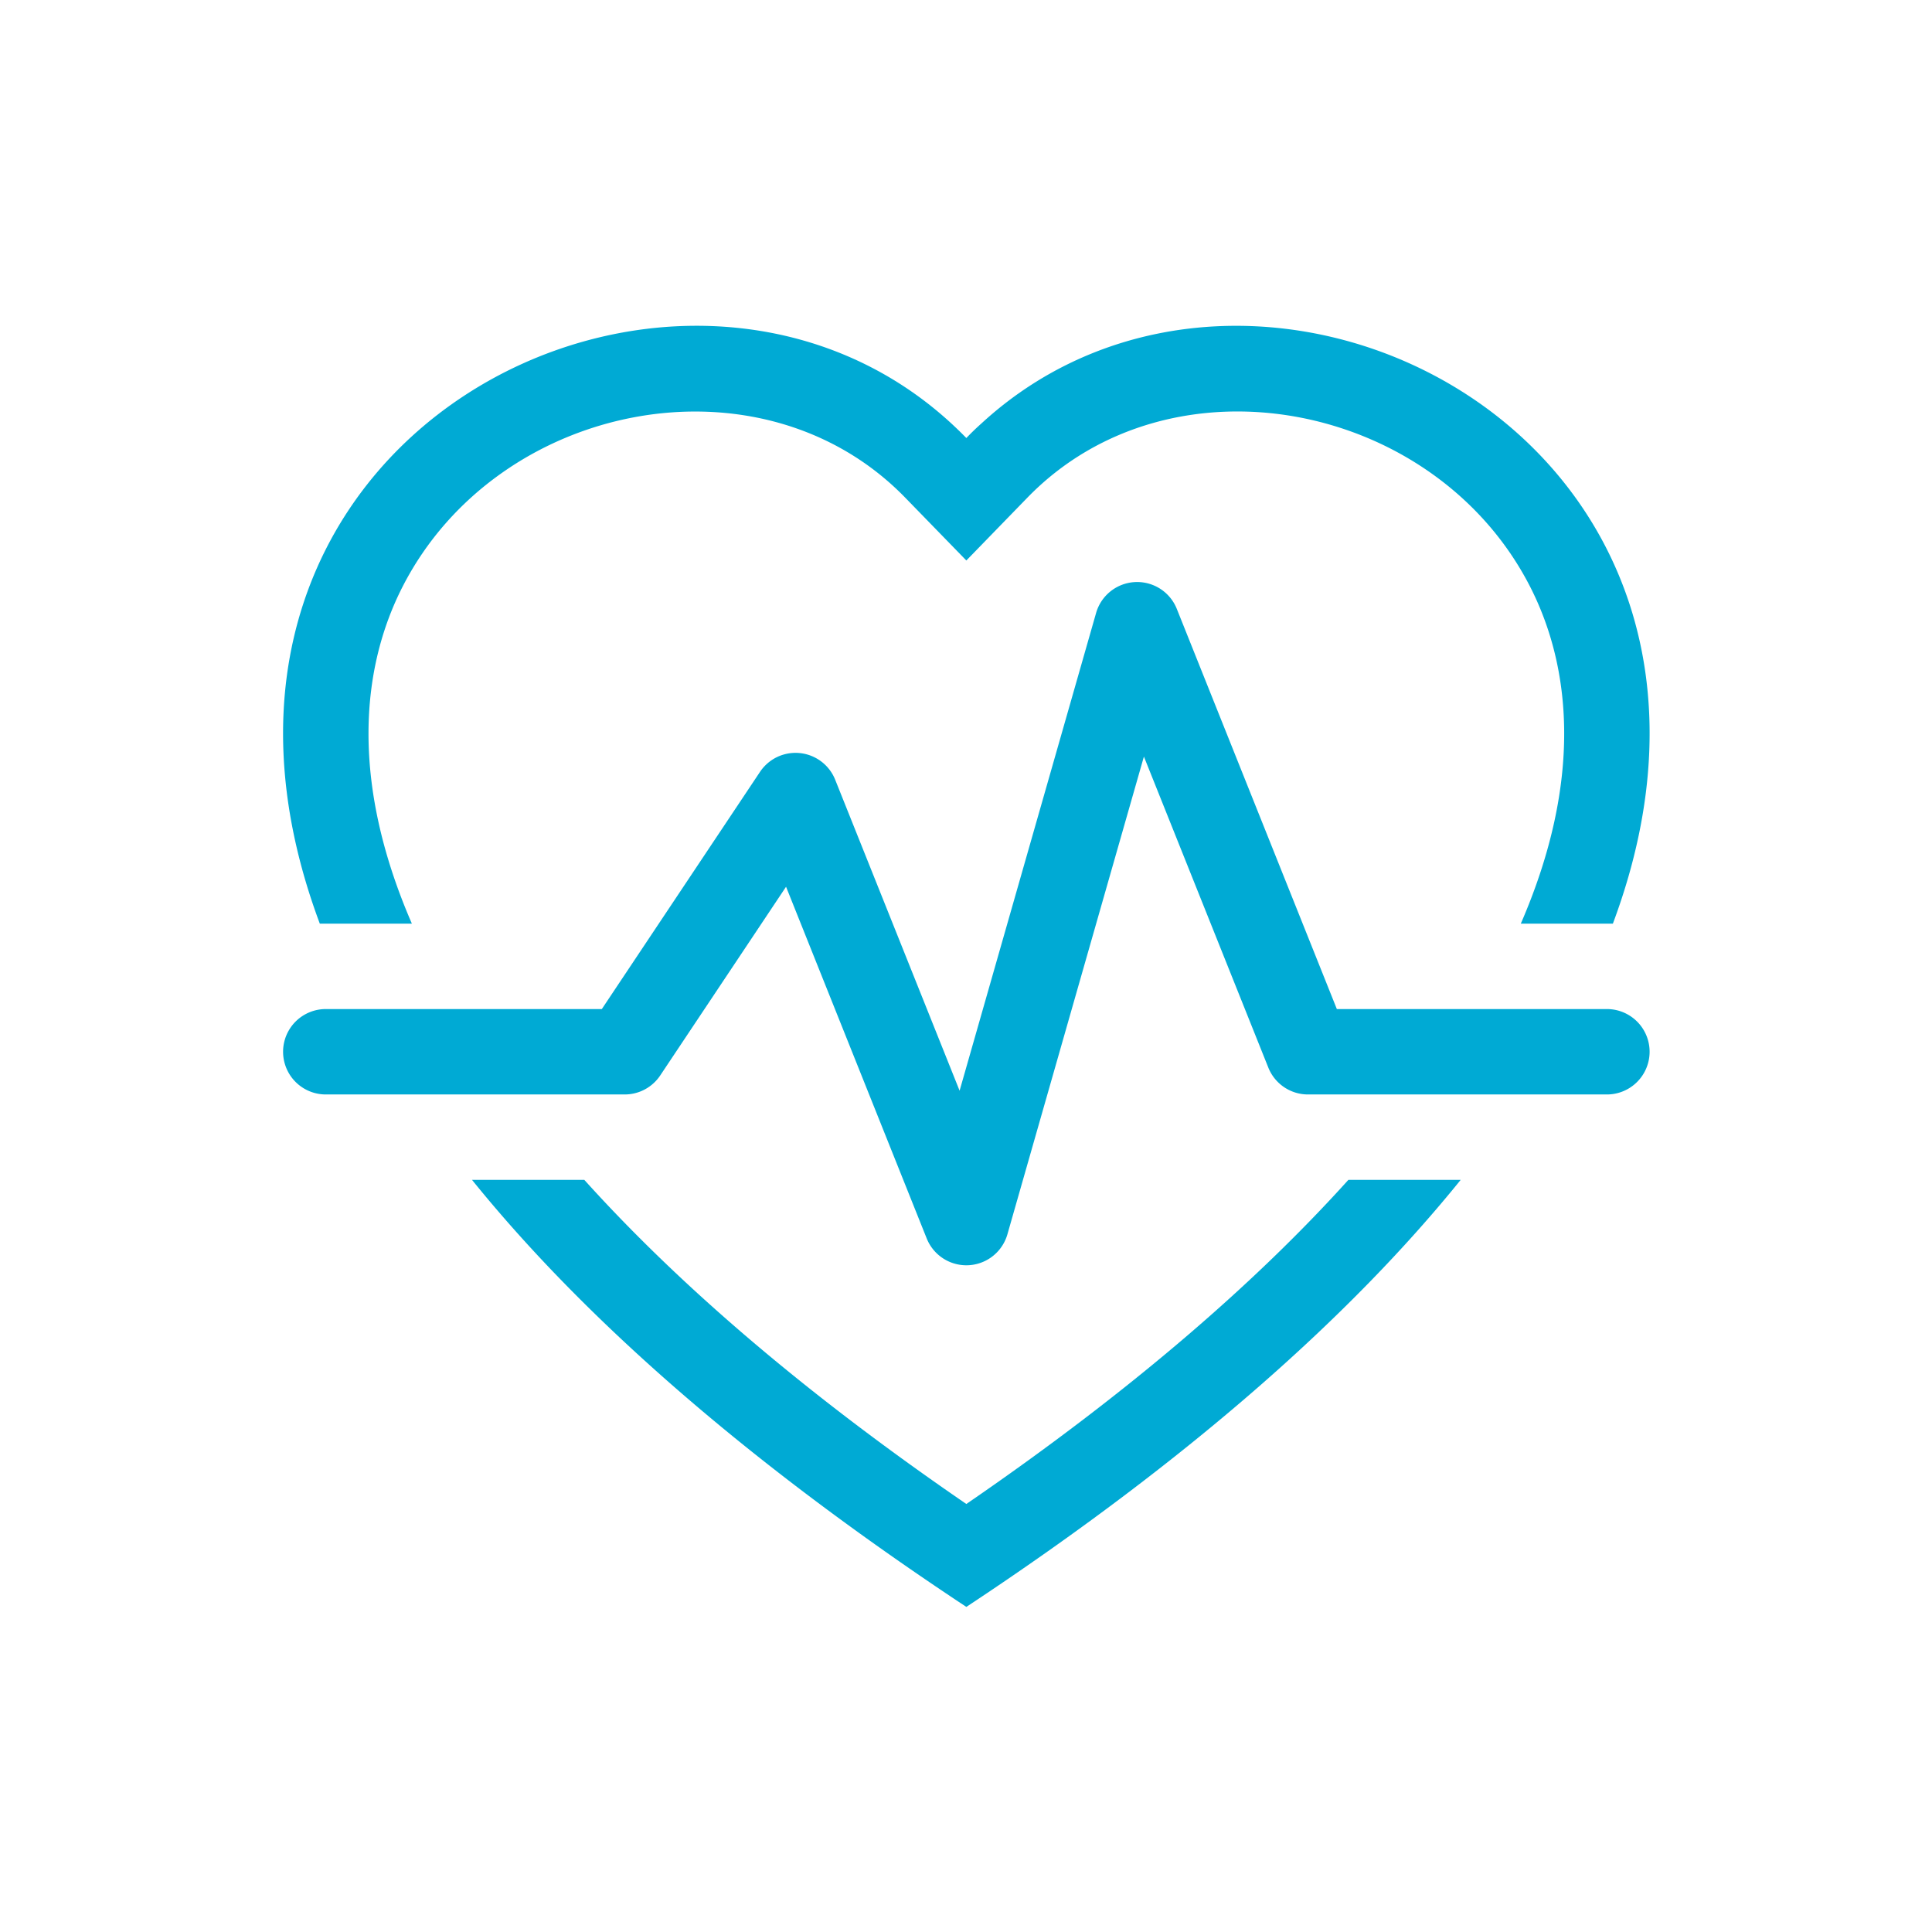 <?xml version="1.0" encoding="UTF-8" standalone="no"?>
<!-- Generator: Adobe Illustrator 16.0.3, SVG Export Plug-In . SVG Version: 6.00 Build 0)  -->

<svg
   version="1.1"
   id="Layer_1"
   x="0px"
   y="0px"
   width="512px"
   height="512px"
   viewBox="0 0 512 512"
   style="enable-background:new 0 0 512 512;"
   xml:space="preserve"
   sodipodi:docname="site.svg"
   inkscape:version="1.3.2 (091e20e, 2023-11-25, custom)"
   xmlns:inkscape="http://www.inkscape.org/namespaces/inkscape"
   xmlns:sodipodi="http://sodipodi.sourceforge.net/DTD/sodipodi-0.dtd"
   xmlns="http://www.w3.org/2000/svg"
   xmlns:svg="http://www.w3.org/2000/svg"><defs
   id="defs45">
	
	

		
	
			
			
		
				
			
					
				
						
					
							
						
								
							
									
								</defs><sodipodi:namedview
   id="namedview43"
   pagecolor="#ffffff"
   bordercolor="#666666"
   borderopacity="1.0"
   inkscape:pageshadow="2"
   inkscape:pageopacity="0.0"
   inkscape:pagecheckerboard="0"
   showgrid="false"
   inkscape:zoom="0.49994659"
   inkscape:cx="-475.05074"
   inkscape:cy="421.04498"
   inkscape:window-width="1920"
   inkscape:window-height="1009"
   inkscape:window-x="-8"
   inkscape:window-y="-8"
   inkscape:window-maximized="1"
   inkscape:current-layer="Layer_1"
   inkscape:showpageshadow="2"
   inkscape:deskcolor="#d1d1d1"
   showguides="true"><sodipodi:guide
     position="11,197"
     orientation="1,0"
     id="guide112"
     inkscape:locked="false" /></sodipodi:namedview>
<style
   type="text/css"
   id="style2">
<![CDATA[
	.st0{fill:#7A082E;}
	.st1{fill:#472410;}
	.st2{fill:#7BC116;}
	.st3{fill:#485714;}
	.st4{fill:#7C7C28;}
	.st5{fill:#ABADBA;}
	.st6{fill:#AC782B;}
	.st7{fill:#49ADBA;}
	.st8{fill:#ACACAC;}
	.st9{fill:#ADB1B0;}
	.st10{fill:#121212;}
	.st11{fill:#130002;}
	.st12{fill:#131316;}
	.st13{fill:#E1E3E0;}
	.st14{fill:#E24B40;}
	.st15{fill:#141314;}
	.st16{fill:#E2D71A;}
	.st17{fill:#151412;}
	.st18{fill:#151515;}
	.st19{fill:#161415;}
	.st20{fill:#E52933;}
	.st21{fill:#4ABC96;}
	.st22{fill:#E5AA17;}
	.st23{fill:#E5E5E5;}
	.st24{fill:#181819;}
	.st25{fill:#4D4D4D;}
	.st26{fill:#4D560B;}
	.st27{fill:#4F5159;}
	.st28{fill:#B03738;}
	.st29{fill:#B21818;}
	.st30{fill:#83BC47;}
	.st31{fill:#857015;}
	.st32{fill:#B5B5B4;}
	.st33{fill:#1B1C1E;}
	.st34{fill:#870E0E;}
	.st35{fill:#EA4949;}
	.st36{fill:#B6BB2D;}
	.st37{fill:#EAD61F;}
	.st38{fill:#88D3B4;}
	.st39{fill:#898989;}
	.st40{fill:#B8BDB9;}
	.st41{fill:#B8BFBF;}
	.st42{fill:#1E1C1D;}
	.st43{fill:#1E1D22;}
	.st44{fill:#EDBB7E;}
	.st45{fill:#EDBF88;}
	.st46{fill:#EDE4C5;}
	.st47{fill:#EDEDEB;}
	.st48{fill:#510202;}
	.st49{fill:#EFA8EA;}
	.st50{fill:#EFCE2B;}
	.st51{fill:#525453;}
	.st52{fill:#545353;}
	.st53{fill:#565656;}
	.st54{fill:#8E909B;}
	.st55{fill:#202020;}
	.st56{fill:#202121;}
	.st57{fill:#BEBFBE;}
	.st58{fill:#BFBFBF;}
	.st59{fill:#232122;}
	.st60{fill:#232323;}
	.st61{fill:#F1FBFA;}
	.st62{fill:#242328;}
	.st63{fill:#F2F2F2;}
	.st64{fill:#25292C;}
	.st65{fill:#256533;}
	.st66{fill:#25B7D3;}
	.st67{fill:#262625;}
	.st68{fill:#265E67;}
	.st69{fill:#267756;}
	.st70{fill:#F63D3A;}
	.st71{fill:#5C5A68;}
	.st72{fill:#5C5E6A;}
	.st73{fill:#F78D99;}
	.st74{fill:#F7E039;}
	.st75{fill:#5E6D20;}
	.st76{fill:#F93841;}
	.st77{clip-path:url(#SVGID_2_);}
	.st78{clip-path:url(#SVGID_4_);}
	.st79{clip-path:url(#SVGID_8_);}
	.st80{fill:#5F6266;}
	.st81{fill:#92CC50;}
	.st82{fill:#938C8D;}
	.st83{fill:#C3C2BE;}
	.st84{fill:#C4BFB7;}
	.st85{fill:#C4C4C4;}
	.st86{fill:#2B2B2D;}
	.st87{fill:#2B2D30;}
	.st88{fill:#FABC3D;}
	.st89{fill:#FBFAF6;}
	.st90{fill:#990000;}
	.st91{fill:#FC6363;}
	.st92{fill:#2F2E35;}
	.st93{fill:#604D36;}
	.st94{fill:#60D0E8;}
	.st95{fill:#FF2226;}
	.st96{fill:#FF7E27;}
	.st97{fill:#FFC524;}
	.st98{fill:#FFD090;}
	.st99{fill:#FFE8B2;}
	.st100{fill:#FFFFFD;}
	.st101{fill:#FFFFFF;}
	.st102{fill:#636268;}
	.st103{fill:#637014;}
	.st104{fill:#64A80D;}
	.st105{fill:none;}
	.st106{fill:#659626;}
	.st107{fill:#66AD92;}
	.st108{fill:#67706B;}
	.st109{fill:#67B236;}
	.st110{fill:#9D651B;}
	.st111{fill:#CCCC33;}
	.st112{fill:#9E9E9E;}
	.st113{fill:#9EE8CE;}
	.st114{fill:#32BEA6;}
	.st115{fill:#33312E;}
	.st116{fill:#334D5C;}
	.st117{fill:#337180;}
	.st118{fill:#373131;}
	.st119{fill:#373737;}
	.st120{fill:#383838;}
	.st121{fill:#6C933B;}
	.st122{fill:#0084A4;}
	.st123{fill:#0098C7;}
	.st124{fill:#016AA1;}
	.st125{fill:#01B4DC;}
	.st126{fill:#3A2729;}
	.st127{fill:#3A3A38;}
	.st128{fill:#070605;}
	.st129{fill:#3B3C3D;}
	.st130{fill:#D61D3C;}
	.st131{fill:#D61E1E;}
	.st132{fill:#D6D7D8;}
	.st133{fill:#08B5AF;}
	.st134{fill:#D73E2E;}
	.st135{fill:#D7D9D6;}
	.st136{fill:#A0732A;}
	.st137{fill:#717380;}
	.st138{clip-path:url(#SVGID_10_);}
	.st139{fill:#730302;}
	.st140{fill:#A35718;}
	.st141{fill:#A4BAF6;}
	.st142{fill:#DBDBDB;stroke:#DBDBDB;stroke-width:0.937;stroke-miterlimit:10;}
	.st143{fill:#76757A;}
	.st144{fill:#767676;}
	.st145{fill:#767F18;}
	.st146{fill:#76A541;}
	.st147{fill:#0C0C0C;}
	.st148{fill:#0D101F;}
	.st149{fill:#DBDBDB;}
	.st150{fill:#A8E25D;}
	.st151{fill:#0F0F0F;}
	.st152{fill:#DDDDDD;}
	.st153{fill:#DFE5E2;}
	.st154{fill:#428A96;}
	.st155{fill:#433DC9;}
	.st156{fill:none;stroke:#202121;stroke-width:1.958;stroke-miterlimit:10;}
	.st157{fill:#45484F;}
]]>
</style>


<g
   id="g1"
   transform="matrix(0.879,0,0,0.879,31.068,31.068)"><path
     d="m 255.999,133.639 -18.462,-18.977 C 194.2,70.115 114.737,85.488 86.052,141.493 73.641,165.749 70.088,199.944 88.833,243.126 H 61.075 C 6.28,96.431 168.322,15.758 251.467,92.311 q 2.317,2.137 4.532,4.403 a 77.249,77.249 0 0 1 4.532,-4.377 C 343.702,15.758 505.718,96.431 450.923,243.126 H 423.165 C 441.911,199.944 438.357,165.749 425.946,141.493 397.261,85.488 317.798,70.09 274.462,114.636 Z M 106.961,320.375 h 33.861 c 27.449,30.462 64.966,63.292 115.178,97.719 50.186,-34.427 87.729,-67.258 115.178,-97.719 h 33.861 C 372.464,360.699 324.184,404.061 255.999,449.123 187.815,404.061 139.534,360.699 106.961,320.375"
     id="path1"
     style="fill:#00aad4;stroke-width:25.75" /><path
     d="m 319.446,148.214 a 12.875,12.875 0 0 0 -24.333,1.262 l -41.148,144.017 -37.517,-93.78 a 12.875,12.875 0 0 0 -22.66,-2.343 l -47.688,71.506 H 62.878 a 12.875,12.875 0 0 0 0,25.75 h 90.123 a 12.875,12.875 0 0 0 10.712,-5.742 l 37.929,-56.881 42.409,106.037 a 12.875,12.875 0 0 0 24.333,-1.262 l 41.148,-144.017 37.517,93.78 a 12.875,12.875 0 0 0 11.948,8.085 h 90.123 a 12.875,12.875 0 0 0 0,-25.75 h -81.42 z"
     id="path2"
     style="fill:#00aad4;stroke-width:25.75" /></g></svg>
